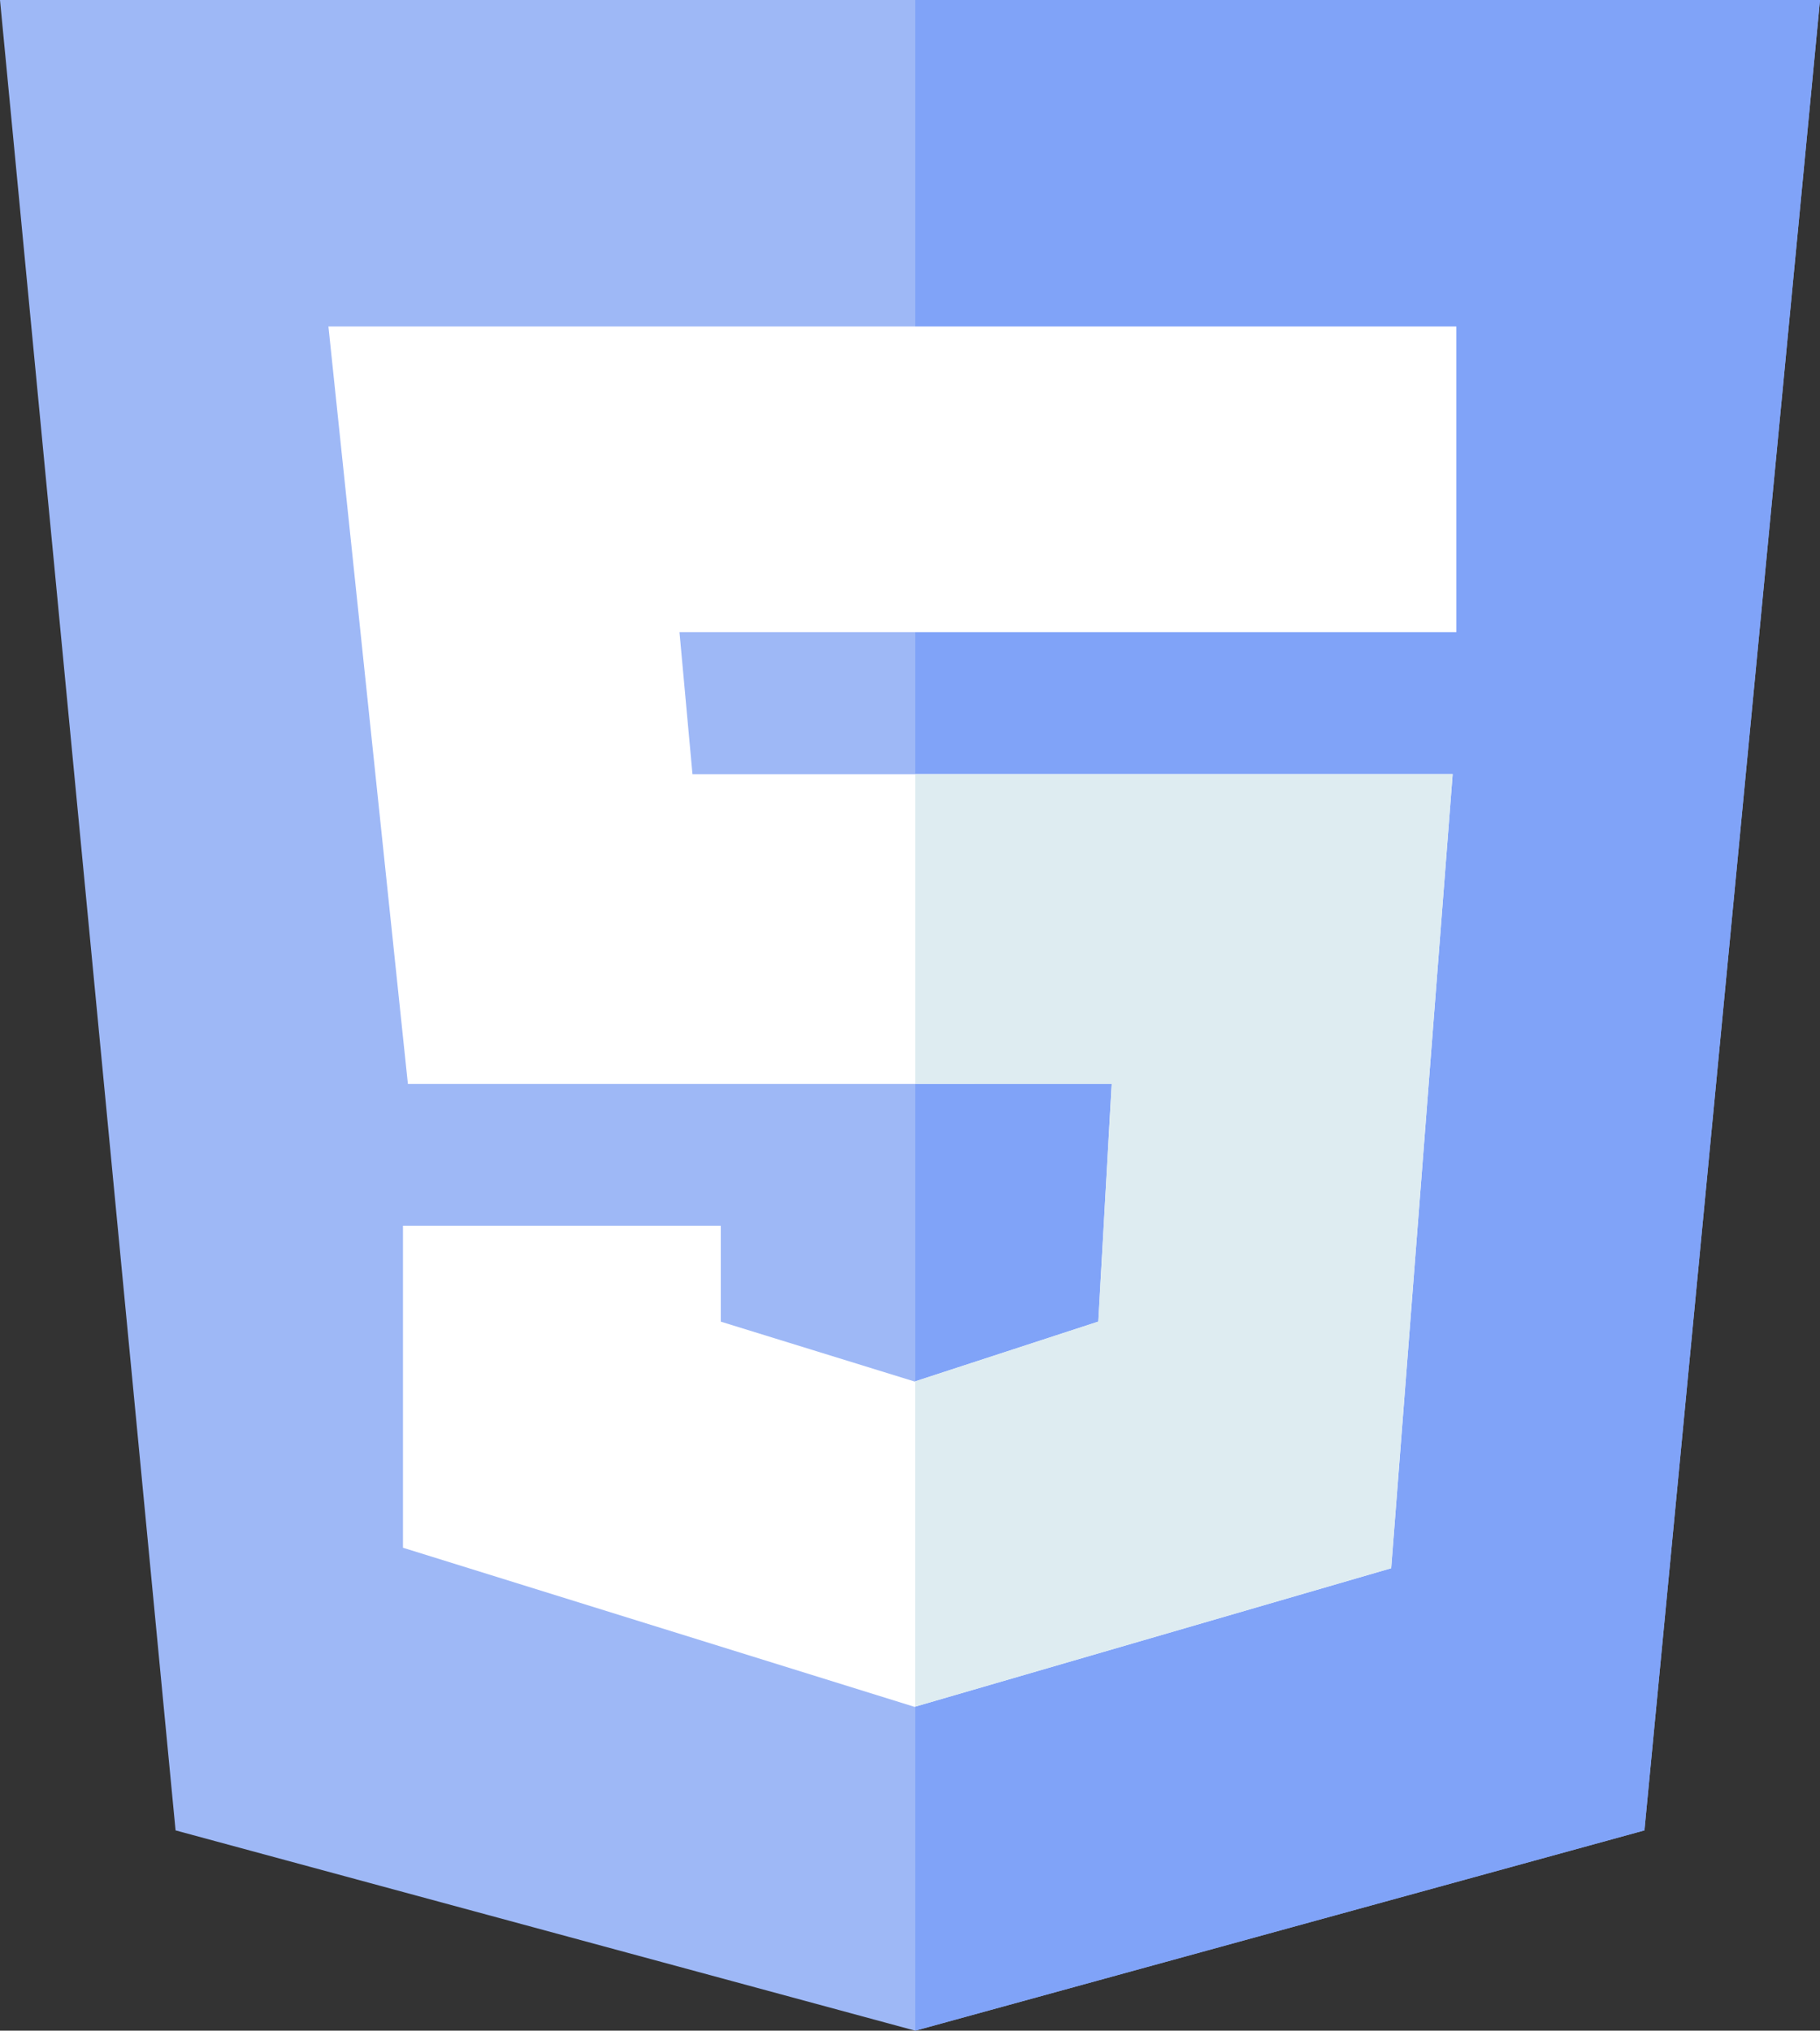 <svg xmlns="http://www.w3.org/2000/svg" width="94.997" height="106" viewBox="0 0 94.997 106">
  <rect x="0" y="0" width="94.997" height="106" fill="#333333" stroke="none"/>
  <g id="html" transform="translate(-737.145 -3397.502)">
    <path id="Caminho_131" data-name="Caminho 131" d="M0,0,9.164,95.545,47.772,106,85.833,95.545,95,0ZM0,0" transform="translate(737.145 3397.502)" fill="#9eb8f6"/>
    <path id="Caminho_132" data-name="Caminho 132" d="M230.746,0V106l38.061-10.455L277.972,0Zm0,0" transform="translate(554.17 3397.502)" fill="#80a3f8"/>
    <path id="Caminho_133" data-name="Caminho 133" d="M141.681,98.264H101.132l.679,7.418h39.678l-3.207,41.446L113.4,154.363l-26.7-8.305V129.25h16.588v5.006l10.119,3.127,9.587-3.129.7-12.41H86.956L82.808,82.308H141.68Zm0,0" transform="translate(671.479 3332.235)" fill="#fff"/>
    <path id="Caminho_135" data-name="Caminho 135" d="M241,211.366l-.7,12.41-9.557,3.119v16.981l24.845-7.227L258.8,195.2H230.746v16.163Zm0,0" transform="translate(554.169 3242.712)" fill="#deecf1"/>
  </g>
</svg>
